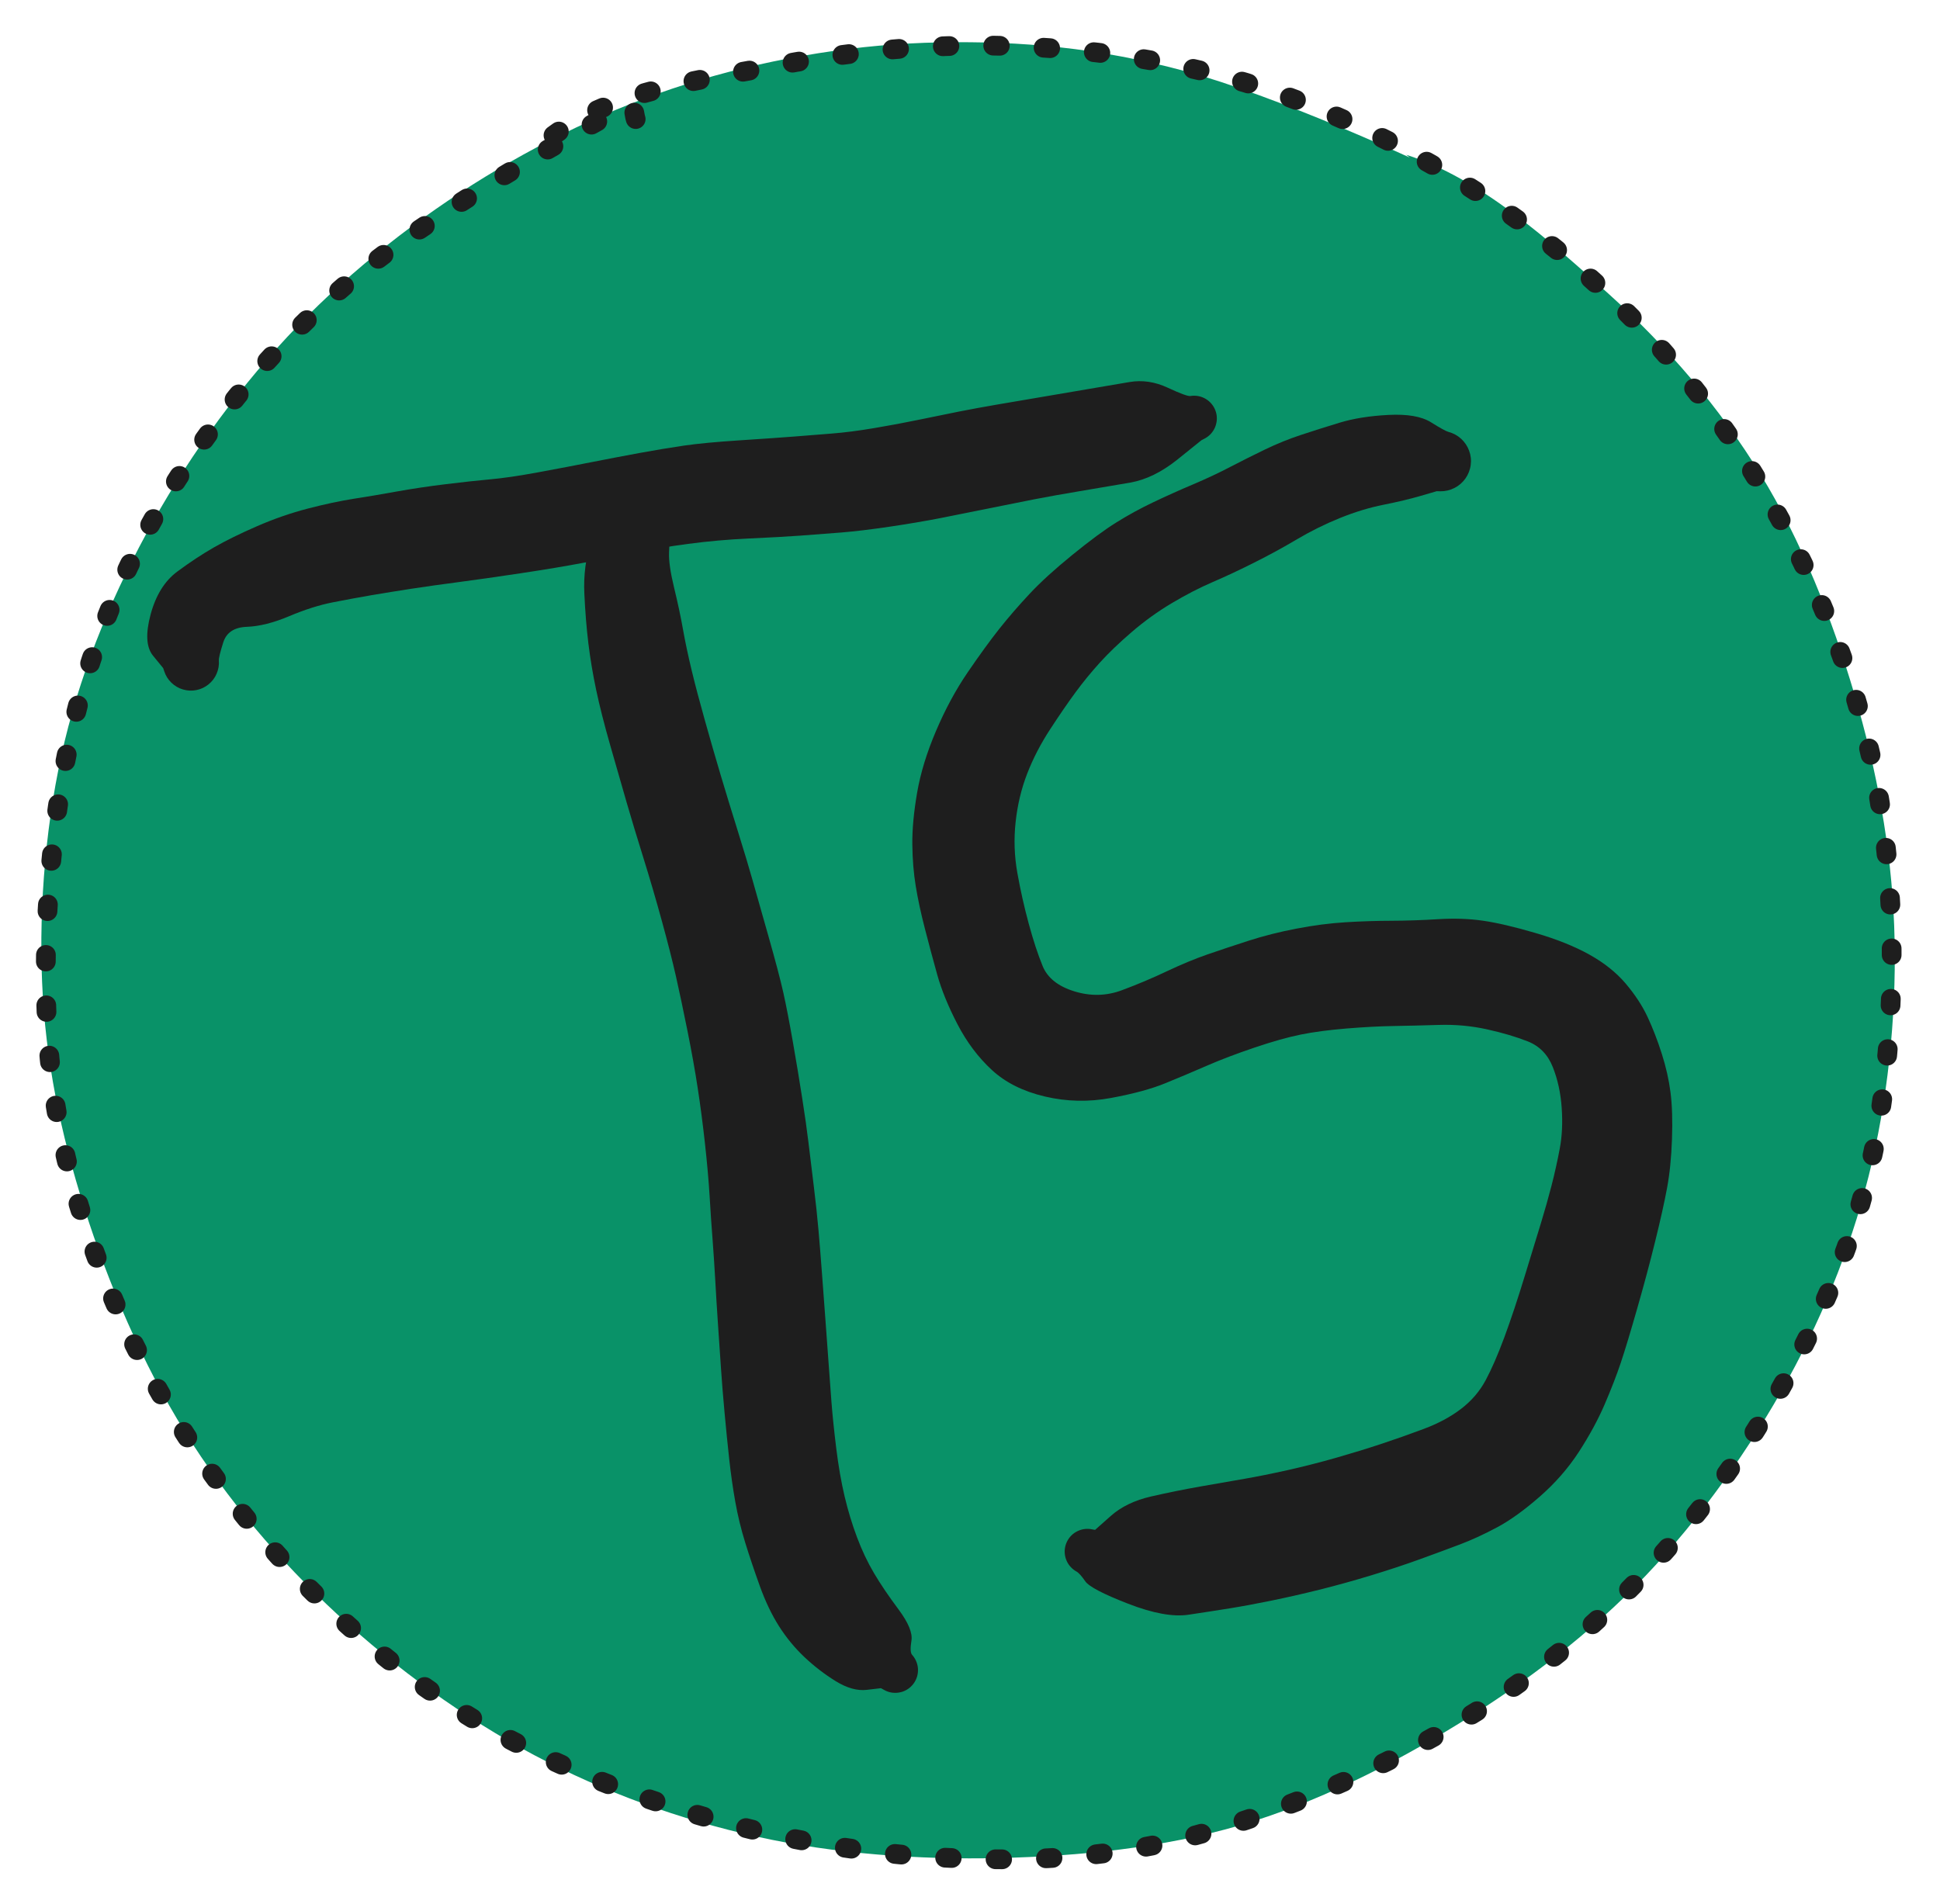 <svg version="1.1" xmlns="http://www.w3.org/2000/svg" viewBox="0 0 442.473 434.251" width="1327.419" height="1302.753" filter="invert(93%) hue-rotate(180deg)">
  <!-- svg-source:excalidraw -->
  <!-- payload-type:application/vnd.excalidraw+json --><!-- payload-version:2 --><!-- payload-start -->eyJ2ZXJzaW9uIjoiMSIsImVuY29kaW5nIjoiYnN0cmluZyIsImNvbXByZXNzZWQiOnRydWUsImVuY29kZWQiOiJ4nO2dW3MkR5XH3+dTOGZfUZH3XHUwMDBib7uwXHUwMDA0XHUwMDA2gvWGWWDZ4EF4ZFtYM1x1MDAxYWZkY1x1MDAwN8F339+/WlYrs7M6S5ZcdTAwMWS8YGNjV1efzjx5Lv9zS//9xVx1MDAwN1x1MDAxZry8++bt1cuffPDy6utPLm+uX727/NvLXHUwMDFm6flXV+/eX9++4SO3/vv72y/ffbK++fnd3dv3P/nxj4/fWD65fX341tXN1eurN3fvee//+PdcdTAwMGY++Pv6dz65fqXv/urtR7/6r+u//Ow3f1xiyab86vK/f/nVV+tX15dcdTAwMWVcdTAwMTZzc3P99v3V8YOveVx1MDAxYVxcWazLJvhcdTAwMTiMKdmnh4+/4WNcdTAwMWLzkqIpNeXsra/l+PHfrl/dfb5ScEvIrlx1MDAxNOeTz8E9vPD51fVnn9/pXHJcdTAwMWJcdTAwMTZcdTAwMTdNrTVWb2tcdEdcIpdvPrvR4szDk/d3726/uPrp7c3tOy363+yV/jwu+s+Xn3zx2bvbL9+8Or5cdTAwMDNpl8rxnU+vb24+vvtmpVxmj+Hny47+779dfPf84Vuvbu/urlx1MDAxZX2NX/zs8zdX73VcYvbh6e3by0+u71ZGmeNcdTAwMTa0vLdcdTAwMWa+Ws/rT8dFvbt8ffWhXHUwMDBl7M2XNzdcdTAwMGaPr9+8utJBvPyz+9/m5968uv+5b0/7eJTu/sk/jqu/ulx1MDAxMmXnnXUxP2LwUeKij/3T39y+WaWvpFx1MDAxYV3x5vi16/c/Q+ruVqKfXt68vzryXyv7z6NENpv58u2ry8OXbLbZJWdijOnImZvrN1/037m5/eSL4++8eLSvTsyv//13v3j9y9++/f1HXHUwMDFmfvOHX/70j5/d/vy3b0/F/NN38OJbjTvKebJLStHZZEJcdTAwMGXFxFbOXS1LrtXUVGKu2cZcdTAwMTMxdz4sOWWHhnDWXHUwMDE5MT5cdTAwMTX0XHUwMDE4l2ycjdVcdTAwMTnnbXLhX3I+kvM/juW8ef1eoFx1MDAxMUyT2PRInuuWONucYjHFhFx1MDAxZkKec03uXHTy/PD47e31Y1x1MDAxM64/jv/0wVEw1n95+Oc//Wj49kVcXGCMN1x1MDAwZa11j43u+mFe+MiXUkLxXHUwMDAxw1x1MDAxZOJcdTAwMGV6wVRfPPJdfY1cdTAwMWRBXFyEtbWGXHUwMDFjQ0GDapjSXHUwMDBii3c5Wlx1MDAxZkuxxadQXHUwMDFienWx1ceUXHUwMDEz5opcdTAwMGZzmdJzi5VzMSwvWptLbOhZs1x1MDAxNLQu1po5pJLrlJ5ZcHfVXHUwMDE2zJOrueRcdTAwMTJagnYpNUfEXGKWXHUwMDA0n+2MIMaFs3DISGBL1aTc0nNLzVUyVLFcdTAwMGYl+Vx1MDAxOb3D+frorfMs5GitXHUwMDBl5MKSjI0pwGCPY52eR8GJR5iHZnhs2NF2XHUwMDFkyKXF8TPQQ2dcdTAwMTCoOF1cdTAwMWX88Vx1MDAxMTNZTWCV2dRuu3nxRpz1MedakKwpQe0oekxmKZl1xO48ylI5evhrIMqPTiVaS8BWRXBcciY7xNpy0NmF47dw2HLGxoUpXHUwMDBinV9cXDJIbdLOnbFcdTAwMWRBPubHrHO1poSuTGXa5SVcInjsyFx1MDAwNctcdKdWplx1MDAxZCrEL9niTLIhlDQl6MFhMWFcdTAwMTS8NIvDaemh4jaHak1Z2THloIfnaHzB+oZcdTAwMDD3TbfhtITVYdZSK1x1MDAxNPOMXoBDWdZcdTAwMWOgXHUwMDE4cY65oyerVdE3XHUwMDEwKduuc1x1MDAxZFx0aYlcdTAwMGVPjKWxNaDOPT2cXHUwMDAw3Fx1MDAwNbvyWZjahICSlFx1MDAxMFCoaEPkaFpcdTAwMTFcXHGyXHKlciomJVx1MDAxNjrVYbsgq+JQ1b7iKcGE0cioiJfZyNNcdTAwMTOJXHSMUmKSmYn82dGri8Pug+RcdTAwMTCnYIuZLjCHXHUwMDA1aYiwvCagRavDXHUwMDFlXHUwMDE1Z32yudF7y56nRsYsXHUwMDA2cbHoU1x0qEjs6VWOXHUwMDAz+JV0zNPjKFx1MDAwNFx1MDAxZd5cdTAwMTmkXHUwMDAxy474t5v1nrOvXHUwMDAx1IpcdTAwMWGDeadcdTAwMDa6uiVcdTAwMWFBP7xE8L32gu2StaxcdTAwMWXkh27YKetqZjecXHUwMDA1alx0IKyd7vq4XGK0pMD5XCKgO6yV8Zirilx1MDAxNHB2nGHPO1x1MDAwZVx1MDAxZSefXHL7jSjvVNc41sViSPMqyPC9O9u84PlK8Fx1MDAxONKSzFxc8rCUnG1C7jJmmuV19MrisXrJiVx1MDAxObm4qamyskZy1oiLRZR9Sy8gSfhcdTAwMTY8XGLCXHUwMDA0+6bCgoFcXITasSx4a9xcXOzpcawl2KTYSDo0J4g2Yd5MsCvm8C0gXG5cdTAwMTbNMUnSl9iLn29cdTAwMThjXHUwMDEwpE3BY/5Mfi41Ylx1MDAxMew47lx1MDAwM1o+lJ5cdTAwMWPIIGC70bTg8NFzeogzgFxi91x1MDAwNUpJLnW7XHUwMDA1fVx1MDAxNVx1MDAxMEIwXHUwMDA2XHUwMDE3iFx1MDAwN56aXHUwMDAyaCxSXFxcdTAwMGL4XHUwMDAzXHUwMDAwJlN6glx1MDAxOS6g3UHhapqfb0rgXHUwMDAzJKKEXHUwMDE1sdVugX5cdTAwMTHad8lcdTAwMDeMqUtzuJa9WO5l7Z1Hp3xLLyylJIJpXFw6XG68XHUwMDAzXHUwMDBm5aRv4DP4dZBb7ehcdTAwMDHn0Fx1MDAwYlx1MDAwMyBGRmHklFx1MDAxZbY0cbBcdFx1MDAwNFXBz5284PhcZuvDXHUwMDEy4I1qmZuDXHUwMDEyXHUwMDE3Y+RcdTAwMDRlnVx1MDAxM1x1MDAxMt3Sw1VWXHUwMDE0LodcZlxuXHRzaFx1MDAwMJFcdTAwMDXkXHUwMDEywVx1MDAwNVx1MDAxMUyBTW/pYXxcdTAwMDBfXG5cdTAwMTSQQnR4Sq/iifCTrqCcROCxY1x1MDAxZrqInJQqgF3SXHUwMDBl8cM8h4Bk8bVcIpRcdTAwMTd6epwpoEDYXHUwMDAwXHUwMDE5nIpcdTAwMWYygMBcdTAwMTJSZeWwPJtq6KHbXHUwMDFloMSGkT8/XHUwMDA3ao54hdVcdTAwMTlcZlx1MDAxMWDSdMGWYINV5IFmo7+2To9cdTAwMDNYwoZcXGQvSKzLudW2KFxcXGLGXGLRXHUwMDEyv9q5NSXE01x1MDAxMsAuwCdAWYg9PVx1MDAwMFxyXHUwMDExXFzVXHUwMDA2MOBz7Gwr8ZGyXHUwMDE3wFxc02tHxJd7XHUwMDBlXHUwMDE3W1uiSzuQXHUwMDA2XnVZkVx1MDAxZNtcdTAwMDKaolLPJuhcYlij8Fx1MDAxZsZcdTAwMDWH2e04LFx1MDAxY1x1MDAxNspRYsaizVx1MDAxOUg0XHUwMDAwZolcdTAwMWV1U1x1MDAxMGf8M8nFNaLPieBcdTAwMDe6paemvFx1MDAwNKKESFx1MDAxOVx1MDAxYtyO3SZcdTAwMDJ6oGfFZoKsins2wYz+wm0sMFx1MDAxYWq68DxGoner3Fx1MDAwMtEngu3m9FxuXHUwMDAxfarC9knhSurptWm2XHUwMDFmjt6Lju7Lt++u3r//kr81mVx1MDAxY6NcdTAwMDNVXHUwMDEwJFx1MDAxN/po81x1MDAwNlSXoGiR+bzvuVx1MDAwM1x0XHUwMDEwLJw+x6evQX9HXHUwMDFm9GmD6Z9cdTAwMTL2coKnVJLEaPCrxDOESSDC7jkuIY7oXHUwMDE0glI858n7SJP8Qf++glxiwErt16lcdTAwMWOMLH73tnPWXHUwMDBldlx1MDAxNVSBXHUwMDE4rJJ/d6NVYmPjaLfBXG6UnPJ48/0t+t5cdTAwMWZCp1x1MDAxM/og21x1MDAxMVx1MDAxN7aeO1x1MDAxOdvR+n/o5+BcdTAwMDebXHUwMDA2fEZcdTAwMTOwnyd8XHUwMDBldiiz399zb0dSXHUwMDE1XHUwMDAwVHi1wfNQhH9On1x1MDAwM7ZG57j5vlPMesqfILMwkLdcdTAwMWacXHUwMDBmpVx1MDAwZbVcYkaMbENcYjj+Uy1cIlx1MDAxMOJcdTAwMTdcdTAwMDanm0Y83pJlYpZqXHUwMDA272/I1Jb9Ypd28P6JfX1//frLm8u7q4/u7exJXHUwMDFl/eby/d1Pb1+/vlbd4iMl1Vx1MDAxYkt8ztRvXHUwMDFh+oOZ36g6XXx4df3V5Ye//tXF11x1MDAxZn/z+qOPvvrj65/trTrFXHUwMDE0XHUwMDE3gFx1MDAxOUGkXHUwMDAxXGKHIzA7XHUwMDE0nYhqXG5rwSrj14s7ra2uRaukqJDgXCJcdTAwMDBcdTAwMTiOrzxcdTAwMTSd8Lmy31xih86IkPpf1dVh1elyf9XJ22JNSvb4o8eyUz55+G3ZySP7ku/jIX9/VafqXHUwMDFlXHUwMDE1XHUwMDEz/2lVp7XKkYvKxUaeskvS61NcXFx1MDAwN0qH8mHKp3HphUNcdTAwMWZcdHJVXHUwMDExIfzLwT2bol9cYotTIEYrmK5ifU/RYFx1MDAxZOCnXHUwMDExUKl2nkqDXCIxZ1Q5XHUwMDA2L1x1MDAxMXPukjdrJYloKOBzLFHYjmLWWlx1MDAxY1NccjrKsra5tPkhhEW2wOOYfCi4y+brWmwkqsBgIDLAxWnq4jy9tOCLYqpcdTAwMDC+6CpcdTAwMTbseeRcdTAwMGWFROVcdTAwMTFcdFx1MDAwNC2Y6lm8ssR5VkElf8uq48zrnOfFwylPSFxcaY1cdTAwMDWrulx1MDAxZMs7L8BcdTAwMGVmXHUwMDEw5mWwPj/q7DxSOV/odHXJwZeAPFrictDDXHUwMDBllZVwXHUwMDEylqRCSM/emlDUK1x1MDAxMjVSsZAzYj6l11x1MDAxOIz7tK+rcj52XHUwMDFl1p01XHUwMDFmIYIpkspcdTAwMWLs33A8M2rnWX+fM1x1MDAwMlx04rxwX3G6tfOiXHUwMDExzaI6XHQmXHUwMDAzWFx1MDAxNevcXHUwMDEyna3gxopegWh5gY9cdTAwMGJcYmFGLi8x824wZs3jtEqKmD1S0rnYqv5cdTAwMWVV9k6m9Mn3zEaVtkuEfsRcdTAwMDbzwmhfXHUwMDBibtiW06JCXHUwMDE18qxcIk0p81QgXHUwMDEyya9cdTAwMDJcdTAwMTdN8CDJtipVVPLLyiUoLYqSTMmptH1MRMfU5E5qWFx1MDAxMJ6otoZcdTAwMTiUq5mSU+HEXGKsIcaZg21OXHUwMDE1lLKA85R7wl+oXHUwMDE3byrDKkOnSFTiXHUwMDEwXHUwMDA2Y2qj7qq6IMBcdTAwMDHmlqKgeJ5ZxHxk2Vx1MDAwN6A8XHUwMDAw3bY6YZ0qdFx1MDAxOWRcdTAwMDNcdTAwMWYwL2G63/uit/OJo4CHpSWXXHUwMDE2o5Q8pJAjPy/7OOXprVx1MDAxYUMqX67dbr09ROayJyjHnHnK0ivfxOo42rapXHUwMDAxXHUwMDExXHUwMDAxXHUwMDE1OzWFOLFwrlx1MDAxNCpJucCv11x1MDAxMDBcdTAwMDO1VVx1MDAwYquaRZZcdTAwMWJSm6TZkbRTkj7WpO9IUGp7XHUwMDE00SMqqPSa0dvhprtugdymPFVcdTAwMWYxXHUwMDBlrtmsSGNeQVqr2aUgUqagTq1aqDpcdTAwMTKVXHUwMDE5x1x1MDAxY2NcdTAwMDXyPOG+1rJrVsZcdTAwMWH5t21BXG69wlxyXCI9XHUwMDFjQ6pcdTAwMTioef5PxtskXHUwMDE1k1x0j2rwrZpcdTAwMTVcdTAwMTaPSc1qLCEmylMrMKFXrapcdTAwMDVIXHUwMDBioqTy/lx1MDAwZXJskvBcdTAwMDBcdTAwMDOPd48tXCJcdTAwMDTfyEhcdTAwMTB+uphlKOZnO6FXQSUgKqVBhEPnp3GWXHUwMDFlsS82uXgnQ6pAeOpcdTAwMTjNXCKvQlx1MDAxOFJQTuxah5lcdTAwMTD0gq+AcVk54KnD8HKlXHUwMDFlRJ+y1lx1MDAxMVpR5nxcdTAwMTYkXHUwMDEzNFx1MDAxZIua2Oa9Q+pUXHUwMDAwXHUwMDE2VVx1MDAwZbeo4tOSwz0pflx1MDAwNTZcdPykeVfEhFx1MDAxYy6jrkxdic03q2qOmrSyTFx1MDAxNT6mpSZRIfJXLVx1MDAxN1x1MDAwMzpXtPPknPIsIcniqFx1MDAwM2NOTZVcdTAwMWNcdTAwMGVcdTAwMDFcdTAwMWbo1DhiW2qoLShYPbFJTbHzvZ4nt5boM4Aj4SBDnFpcdTAwMDG/lnHUQuxcdTAwMTN/uW6veVx1MDAwMaJhrH1W8sPPN7tWXUzFXHUwMDEw4HvYVSvGmDBMikfwnFVtZmpUvKpcdTAwMWGGXHUwMDA1KJVk8GZccjl4XHUwMDExlV9FZ+Qj5+DYg1SCU+KP91VcdTAwMWNvyangL0OdfEhlh47h/cD0XG6crSxvyzuvcr+pjqBcdTAwMWHP6OftLmpcdTAwMThcdTAwMTFoYL/4XHUwMDFlVabbMFx1MDAwN7mz+G4oqcFxXHUwMDFlVPe9Zaklh4FSupe1mVx1MDAxMucgT+1cIo5zIHDgXHUwMDBifKOlhtyVtVx1MDAxZS1vW+d9YFZBKq9GYCs+uo3AXHUwMDAyjjZhnzzGNdl5PKzeXHQl2dfCujHedJzLS9JcdTAwMTalM3lcdTAwMDc1r+SmktIqIFwiXy2xXG50XHUwMDE3dsKeYKTmUlx1MDAwMms8cUNWQ0VcdTAwMTDKa8hF1XMqIDzlJLA4X53iXHUwMDEw2W2CQWBmW0RcdTAwMTU5tcPBXHUwMDA0xEiJ7ym5rr/Pt+RQMFwiXHUwMDBi/ueRPT93XHUwMDEzilxi8V5qwiB+Y2ctuYhTTKFcdTAwMTCWWjWGzqip5lx1MDAwZpxcYlHNdq5cdTAwMGLvoLSsXHUwMDExQlx1MDAxMtzeYZuEXHUwMDA2+V1cdTAwMWYs9ltcdTAwMWTYLbVcdTAwMDKUXHUwMDA0MFx1MDAxN8Iom+f1e6W5kTjAbyZ+Y69ccrVkXHUwMDE3J1x1MDAwYqNm2zT3/vdNh4698pXYNs6JmCpcdTAwMTVrz1x1MDAxYUdcdTAwMTT39jA+ndyLjux2JbaOa59cbjvCoHqIXGaVUeXDqZg9qGRcdTAwMDB4htUl4vhxbdWUYWVFozqnXHUwMDE1Ua+AZkQlKuZFXHUwMDEx+/c3Kq5EXHUwMDFjmOVB3UZcbjiqZW7WJlE9P6qVbj3PMlx1MDAwMSd1alDe8OlGxfXJv/rE52pcdTAwMTIjqu6fXHUwMDBlK2NqXHUwMDA1XHUwMDFlcTKp/2rAsSc/L0N5VcHIjqqDWd6il1x1MDAxYlx1MDAxMGFcdTAwMWPV3fD/Q/kgXHUwMDA0dyM5i8pSXHUwMDBldlx1MDAwYmNsXHUwMDFkcHL7+aj2XHUwMDE45VXtaVx1MDAxN0N0Y93cXmU2I15GNG3Es7jOXHUwMDAynPJ4k1x1MDAwZcZi1K9cdTAwMTCVc1x1MDAxYfBmi8pcdTAwMTZvtt6vJo7oe1x1MDAxYuqIm/iL0+6JbVx1MDAxZXxPvNl8f2O3XHUwMDA2XHUwMDE3aU4lNpSxvdzUh62q+EZ3hleqeVChRiHqoKJ94l+eW4k+4+k2/dy5QvTVzV8//J+f/+Gbn7/99V//8rvL11x1MDAxZv+i3n29t1x1MDAxMM2vLdnjP1x1MDAwMkfkXGLtXHUwMDFlPl1cdTAwMGLRgCniSZaaV0BuXHUwMDFmXHUwMDEyXHUwMDA2XHUwMDBmlWi7okFTZJK8J4hcdTAwMWHM+Tq1JaPbKWhT1Vx1MDAxZlx1MDAwYqH/KkQ/KkT/eX8huniPXTfHaahHhWj76Fx1MDAxME9cdTAwMDYgq0P0zFx1MDAwZjHQm4DuR/H4p5Wi23qILz4+/v5al/O1XHUwMDE2/EoyXHUwMDE5yzSvvGlGXHUwMDBlnKZwXHUwMDE5XGbe1bbXspzjI5Qk1OJ3jECuQ4mPZjDaytt3oqhcdTAwMTFcdTAwMWFN0EjFcuhnXHUwMDE2n14sV31B71x1MDAxZqbyS30+wbjgx10oxqprKHWN3N+h+r6OXHUwMDEyan5KSM5cdTAwMTLOPE1MbFx1MDAwNS/hIIhHvVxuga5Z0Fq7z0XJwbS+MKV3toKxXHUwMDFlqeA7USS+yu8gl5fHNczczlx1MDAxMalcIlx1MDAxOXLhXHUwMDA1WFx1MDAxOXAh83r0IVercFx1MDAwM1x1MDAwMyD/0qR+VUxPPoJcdTAwMTSzcrXzuPTibJKra1x1MDAwZZiPXHUwMDExaVBcYlx1MDAxNJOUstP0RWlTXHUwMDA00kBcdTAwMTX7LVx1MDAwN2Jh4HyMV6Mu0TmcU1ajcmtcdTAwMDTsfcxnNCFcdTAwMWJRszm5XGKa0MSR1Ww1mtmQc/pQ81wiXHUwMDBls7MjRXBxNuNwP8OLWmFSZVx1MDAxZOb0uoHC1Mgyqlx1MDAwN/63PitTgDTv6PxQn7xaXHUwMDFmOUJgwaNbI1Z6h6HgXHUwMDA37d8zRK5ir+ZcdTAwMTkxeFx1MDAxNavbkOtGgudDJlx1MDAxN7EuKqM4XbegocvWJNtcdTAwMDJcdTAwMWVcdTAwMDE+Ok2TXHUwMDEySc/pJcQ/W2xcdTAwMTLigoy1I8b3XHUwMDAzwcZcdTAwMDRlgI2Zq1rKi1x1MDAxYVlqisqe9Z1cdTAwMWY4IKWnXHUwMDFkR1JU/5vbglxmh6J6vDV6xI5cdTAwMWJyh9nOpCq6l37MvVx1MDAxOZpRbFx1MDAxNnrQQGvLOyXq+Vx1MDAxNbV82rUhfE5Opd51tDM194us1Fx1MDAwZdOEVlx1MDAwM1xuXHUwMDE5/1x1MDAxNOZmRfNDdlx1MDAxZKfBR2DUXHUwMDFive3G4XZcZntfqIKnnKPm69H4dvRZWU7l6YhcdTAwMDcws2ZeXHUwMDAxuqhlqdWmqqpHVeL2Mbn78YioXGZx0Vx1MDAwNP5cdTAwMGUk4Fx1MDAxNuc1zeM0/NpVMvpekLnkWVx1MDAxMzCj1uRK3FxclYhurLJyxOxWPdO4XHUwMDE0INBcdTAwMGWCaVHy08pnIIJt11HSYDTmXHUwMDEzVnhcclx1MDAwNOxoOlJcci+pgSnJO6TYnEfGXHRcdTAwMTAlRCRavzVcdTAwMWb0XulcdTAwMTVVtnQ3gZqNWreBrlx1MDAwNU1cbieQXHUwMDAymr1cdTAwMDNUnF1f12Ri537jPD2EXHUwMDEzdKcpXFzOy+VcdTAwMWRNYFx1MDAxYd9VIy9xouq+6ElDr+ta2XNcdTAwMWXtOHBcdTAwMGJFK/pbgpoosqDB/OZcdTAwMDLoZVRcdTAwMTRDLqdWclfuN2parjWppbwoP7lL/tSF5pU9dP34XHUwMDE1v7Ro7Fx1MDAxM+uoW1x1MDAwM/a4jvUrQMbCqfD/putccmH5JuuXXG7or+4ou05UzlxumeMn1baGds9rTKtJkG7qLEyJtsWlVn1GXGJcdTAwMTJmoaiQv1x1MDAwM1mJ61ZtXHUwMDAyhDvq2WgnyC3+yDnj1nnXXHUwMDFj9jRcdTAwMGV2XHUwMDEz7m1LgtpHhEqFyndMy1/UqJpcdTAwMDPaUVx1MDAxY1awdm1TfePPXFxgUCm1QjjZo5qdbTerwnHO7FapaFx1MDAwMcrn+SMrXHUwMDEwXGZcdTAwMDQmXHUwMDAyXHUwMDBl2Py6g1xcVFx1MDAxNsutV9vIJoSenFx1MDAxMsr45WLXLPRcdTAwMWNcdTAwMWFcdTAwMTTlpvGsuFx1MDAxZESlXHUwMDFkRn/68rKkVVxynzaiICzxmdxLXHUwMDE4TFx1MDAxZqW+Xk3Szj7zdPFgayF8nTI1yE0re3XJla1cdTAwMWGMIFx1MDAwNm1cdTAwMDduTmrLXHUwMDBiajqua2bkebJcdTAwMWPBaZrCXHUwMDA04GY1bbSaq7avsN5cdTAwMTFcdTAwMTPWd+bkZM2RXHUwMDEz4bHCbrrFSZKwNlx1MDAwNHJcdTAwMGXIulx1MDAwM0YqT2d0n4jTXHUwMDE3scKdIVx1MDAwMFx1MDAxZOAps1ZcdTAwMGbimNuBgK1MXHUwMDE2sVx1MDAxMmrX2Nwz7Up3XHKM7+jhO4hM1alcdTAwMTUwjfPWLkWohDysToFcdTAwMDdS3Vx1MDAwNlm6OCir8p5cdTAwMTJcdTAwMDKd5n22XHUwMDE33S06nVx1MDAxZLXSxIAjdcLhdUda6dBWyFx06oCdbzsxZOg1XHUwMDFmrMhNXHJcdTAwMGbz1jjdXFykPlx1MDAwNyXz8Vx1MDAwYliQzlx1MDAxMyWQklpeXHUwMDBiaJc/d4CrtkW2a1x1MDAwNfxcdTAwMGX0XHUwMDE0XFxouj3LJpjnXHUwMDEzRN89b1x1MDAwNqemXHUwMDA2j64+k15311l97vrOjig8mVxc07CPwVxuJ+frMPSH5lx1MDAxNOXEZvRcdTAwMGU3sWGS7FpYcie7fVx1MDAxYblD3lVpSME/goXnkVtcdTAwMWKqVU+qurDKxTYof7q63Tcsl5qS0lx1MDAxNjZ2KZyuXHUwMDAxek8rpbMyp0RSKl52XbxcbvNcdTAwMTPoNaxtamV+kcmhf09hT1BcdTAwMTmqN85cdTAwMWOWZlx1MDAxNpWlSHVcdTAwMWGVd1xycrbDXHUwMDE5T3VFZ3N9crtOjlxix0s4kXe0ZTZccm2uPlx1MDAxM1x1MDAxNVx1MDAxYzra1ExcdTAwMDekV19Sh9HConFcdTAwMTlrhbpEckqvTUV2VqXvXHUwMDFln1JTXHUwMDEwXzRcdKaUaJ/7UoNcdTAwMWEyJ4xWdO/hvPXJLLpLgFx1MDAxOGVcdTAwMWQk6Fx1MDAwMiz1oFldQ7I2M+5cdTAwMThtmZBcdTAwMTP4VezlXHUwMDA1XGbmjfLnqemiIyAqUFx1MDAxNUHSjMYzyVx1MDAwMY+UfVBHa1xmO+Tkvlx1MDAxOVBccm0sovc+uuhcYpnTbWdBdnkuJmdcdTAwMGY2of9F1yajXHUwMDEzSrg8T+iEo5MunbS+Wl0l+Eyd0ChPdVx1MDAwNKV4Ypa4o1x1MDAxZvisymaQllx1MDAwNlFl+Fx1MDAxMZQ567r7XGLPd/HPrzc82zaOXHUwMDAw61x1MDAwNkm147E0LNh8yKC7f7HtVla8r7qC1SVHmtGekmunUUqLy9SGrlx1MDAxOTlcdTAwMWN7VVpkz6jMXHUwMDE5R3bShj7fbVx1MDAwYlx1MDAxYk1bmXP44aDUrZLMJpp5c/Y6Kqne0bL2crrabbcqoaMhXGLhSrdjXHUwMDA2Qle+qVOJMEctk102/dDY7jXbKuCx44aqRXlWXHUwMDAyUuJcXJ1LS84ua/hjquYszXyi4vxcdTAwMTiZWtuDqpRKVzvVXHUwMDE4pvRcdTAwMGVcdTAwMTg5+yzcg+1ouYdoplUz+ElEcD5SfFx1MDAxOLrVIIHVNVTd1Cg4YY2lXHUwMDAwbiXvuS+nXHUwMDFiay1dd6tCrqJcdTAwMGJcdKNcIj4/XHUwMDFmgrg4XGZcdTAwMWPqnnkwROzScWpHV1OYXHUwMDBmqnzUuCe/d65w7bDZSFx1MDAxZVx1MDAwManKVm7H+NL5KvO37e1Jl+srXHUwMDE031x1MDAxMaRcdTAwMWTm8LBcIqpcdTAwMDTH2lx1MDAxOYNgXHUwMDE10qhpiYC37klhXHUwMDFjjJ/GMnVcdTAwMWaTLlx1MDAwM2pcdGpUo2blwFNx81x1MDAwYs3WXHUwMDFiJVWldrqmUlOgLblDy3zwa2hf5/DnonPisWtMX5vmNX+sikSYT5JcXNx3poNC1Vx1MDAxM+3MXHQ9jFx1MDAxZV5cckQgj7Qjy3I2K3Lfhu9x8jDP5Fx1MDAxZFx1MDAxNSfd4fX4wuyukVx1MDAxOUzlXFxSyakq479jkvxsWkn0dF9cdTAwMTiHgrtyOyZVlfSKayNcdTAwMWT2vvruXHUwMDA2UI1cbuiZWf/CJc1VRGUlrzL7elx1MDAwM3JcdCf00MOocbKsevKcXFzBgYFydHl028jy7aBA1WVAXHUwMDE2ezU/3bNcdE0nRJp1TWxURWBPJVZcdFWjXGYjWFxye9QqR3Tq1U+Hsq/6Rqb0XG5HUXVcdTAwMWRcdTAwMWRcdTAwMWGcVK1+5tF+Z3ovOrqbPfTWbtxcdTAwMTM27PBUR+GoJ9lLhYfvf0/PhdtcdTAwMDb9slx1MDAxZVx1MDAwYjPqdN24XHUwMDEzbauzPulcdTAwMDbJ0t/ntnXzmaKdUTerLitcdTAwMWascftcdTAwMGWyrbu6VkTQrVx1MDAwNrPjRmvfpL75/Pu6mWyzn3/jprFxXHUwMDFmvl87qE7e3rr/auv+rqfeXHUwMDBmljT+d7KapCa9wdqVI1x1MDAxOc1cdTAwMTZsPldcdTAwMTPX4DaxzbmArfe/p99cdTAwMDUuxNEtb5tzXHUwMDA3W8835ibyeH7m6c9N5bdPZZxA2Z3ct7i5yq2u8i3ub3Jna5XKOZzIjm7JXHUwMDFk6Sfwz7tcdTAwMTNt3uqIXHUwMDA321xy72Cr48klXHUwMDAy1uGtjdG4enpPXHUwMDFjT4nDXHUwMDA3/NU8/yl/N39z/HxzLmVcdTAwMWRcdTAwMTBcdTAwMWVNfGzNqzzx+ebv6lb7wVx1MDAxNIRV88FotuOpcy9Pfp5G1iWq5DHQqjWjO7B1alx1MDAwNilcdTAwMDNbXHUwMDE3XHUwMDBmV+2c7jeOp9LGnlx1MDAxNk1cdTAwMWJ6+KjgZkAlKX00OJWkO6FcdTAwMDf09Vx1MDAxZk9cdTAwMTlN1qT1Ut7B+3489XbmeU2DaTslPEaeXHUwMDAzRzCUhm36XHUwMDFi72/Rj2NUXHUwMDAwqlx1MDAxY0zK6Fx1MDAwMqnRmatSOuRmXHUwMDE5T8SkMr7XU/9cdI/RrrIpXHUwMDA0XGK9lcrWoyunNk1Fi9Ge8sZcdTAwMWMlhnroN7JcdTAwMWJb8GzHljpvzGNuciE5/VdzTmfQclx1MDAxZEym2TxENCdI+rnTQudA/Sakv1x1MDAxZlx1MDAxN3pxv5CXl2/ffnzHXCJcdTAwMWX+o3Evv7q++tt/XGZGaT5d/3j54n7YSKM0a1x1MDAxMPD3f7z4x/9cdTAwMDPFspukIn0=<!-- payload-end -->
  <defs>
    <style class="style-fonts">
      @font-face {
        font-family: "Virgil";
        src: url("https://excalidraw.com/Virgil.woff2");
      }
      @font-face {
        font-family: "Cascadia";
        src: url("https://excalidraw.com/Cascadia.woff2");
      }
      @font-face {
        font-family: "Assistant";
        src: url("https://excalidraw.com/Assistant-Regular.woff2");
      }
    </style>
    
  </defs>
  <g stroke-linecap="round" transform="translate(10 10) rotate(0 211.236 207.125)"><path d="M310.73 25.31 C327.57 30.62, 343.41 44.88, 356.88 57.02 C370.34 69.16, 382.18 82.95, 391.52 98.16 C400.86 113.37, 407.85 131.12, 412.93 148.28 C418.02 165.43, 421.34 183.28, 422.02 201.09 C422.69 218.9, 420.99 237.91, 416.96 255.15 C412.94 272.39, 406.49 288.8, 397.87 304.53 C389.26 320.25, 377.82 336.38, 365.28 349.5 C352.74 362.62, 338.06 373.75, 322.63 383.24 C307.19 392.73, 290.13 401.32, 272.68 406.42 C255.22 411.52, 236.21 413.42, 217.88 413.85 C199.54 414.27, 180.35 412.88, 162.69 408.98 C145.03 405.07, 127.86 398.85, 111.9 390.4 C95.95 381.95, 80.23 370.56, 66.94 358.26 C53.65 345.96, 41.77 332.04, 32.16 316.6 C22.54 301.16, 14.67 282.73, 9.25 265.63 C3.82 248.53, 0.34 231.78, -0.4 214.01 C-1.15 196.24, 0.53 176.56, 4.76 159.02 C9 141.49, 16.16 124.55, 25 108.79 C33.84 93.02, 45.21 77.51, 57.82 64.43 C70.44 51.35, 85.38 39.68, 100.7 30.31 C116.02 20.94, 132.44 13.32, 149.72 8.21 C167.01 3.1, 185.95 -0.01, 204.4 -0.33 C222.86 -0.66, 240.38 0.83, 260.44 6.27 C280.51 11.72, 312.24 25.83, 324.8 32.33 C337.37 38.83, 337.44 42.21, 335.84 45.28" stroke="none" stroke-width="0" fill="#099268"></path><path d="M116.24 20.88 C130.14 10.54, 150.27 8.17, 168.09 4.79 C185.91 1.41, 204.95 -0.24, 223.17 0.61 C241.38 1.46, 259.86 4.2, 277.36 9.88 C294.85 15.55, 312.82 24.61, 328.15 34.65 C343.47 44.69, 357.41 56.69, 369.32 70.13 C381.23 83.57, 391.61 99.38, 399.62 115.31 C407.63 131.24, 413.8 148.24, 417.4 165.72 C420.99 183.2, 422.04 202.53, 421.16 220.19 C420.29 237.85, 417.89 254.69, 412.14 271.66 C406.4 288.62, 396.93 306.8, 386.7 321.97 C376.47 337.15, 364.19 351.04, 350.75 362.7 C337.32 374.37, 322.44 383.89, 306.08 391.94 C289.71 400, 270.51 407.48, 252.59 411.04 C234.67 414.6, 216.52 414.7, 198.57 413.31 C180.61 411.92, 162.11 408.2, 144.85 402.69 C127.59 397.19, 110.23 389.93, 95.01 380.31 C79.8 370.69, 65.71 358.41, 53.56 344.98 C41.41 331.55, 30.43 315.87, 22.13 299.71 C13.82 283.55, 7.24 265.59, 3.73 248.04 C0.21 230.5, -0.13 212.35, 1.04 194.44 C2.22 176.54, 5.27 157.38, 10.78 140.61 C16.3 123.83, 24.06 108.37, 34.11 93.78 C44.16 79.2, 55.79 65.75, 71.1 53.09 C86.4 40.44, 115.25 23.73, 125.94 17.86 C136.63 11.99, 133.77 14.72, 135.25 17.86" stroke="#1e1e1e" stroke-width="4.5" fill="none" stroke-dasharray="1.5 10"></path></g><g transform="translate(43.538 151.148) rotate(0 111.433 -27.851)" stroke="none"><path fill="#1e1e1e" d="M -6.32,1.26 Q -6.32,1.26 -8.64,-1.58 -10.96,-4.43 -9.18,-11.01 -7.40,-17.59 -3.08,-20.78 1.22,-23.97 5.28,-26.29 9.34,-28.61 15.08,-31.11 20.82,-33.61 26.65,-35.13 32.49,-36.64 37.13,-37.37 41.78,-38.09 47.02,-39.04 52.26,-39.98 58.15,-40.70 64.04,-41.42 68.33,-41.81 72.62,-42.19 79.23,-43.41 85.84,-44.63 91.45,-45.74 97.05,-46.84 102.36,-47.82 107.66,-48.79 112.40,-49.49 117.13,-50.18 125.14,-50.70 133.14,-51.22 137.50,-51.56 141.85,-51.90 146.19,-52.25 150.53,-52.59 155.89,-53.50 161.25,-54.40 166.10,-55.41 170.96,-56.42 175.17,-57.26 179.38,-58.09 183.94,-58.87 188.50,-59.66 194.40,-60.65 200.30,-61.65 205.02,-62.46 209.74,-63.27 214.09,-64.00 218.43,-64.74 222.79,-62.71 227.14,-60.68 227.98,-60.81 228.82,-60.95 229.66,-60.81 230.50,-60.67 231.25,-60.27 232.00,-59.87 232.58,-59.25 233.17,-58.64 233.52,-57.86 233.88,-57.09 233.97,-56.25 234.06,-55.40 233.87,-54.57 233.69,-53.74 233.25,-53.02 232.81,-52.29 232.16,-51.74 231.51,-51.19 230.72,-50.88 229.93,-50.56 229.08,-50.52 228.23,-50.48 227.41,-50.70 226.60,-50.93 225.89,-51.41 225.19,-51.89 224.68,-52.57 224.17,-53.25 223.90,-54.05 223.63,-54.86 223.63,-55.71 223.63,-56.56 223.90,-57.36 224.18,-58.17 224.69,-58.84 225.21,-59.52 225.91,-59.99 226.62,-60.47 227.44,-60.70 228.26,-60.92 229.10,-60.87 229.95,-60.83 230.74,-60.51 231.53,-60.19 232.18,-59.64 232.82,-59.09 233.26,-58.36 233.70,-57.63 233.88,-56.80 234.06,-55.97 233.96,-55.13 233.87,-54.28 233.51,-53.51 233.15,-52.74 232.57,-52.12 231.98,-51.51 231.23,-51.11 230.48,-50.72 230.48,-50.72 230.48,-50.72 225.06,-46.36 219.63,-42.00 214.24,-41.06 208.85,-40.13 202.70,-39.10 196.56,-38.07 192.21,-37.22 187.85,-36.37 181.99,-35.17 176.12,-33.97 170.94,-32.96 165.77,-31.95 159.36,-31.00 152.96,-30.05 148.25,-29.67 143.55,-29.30 138.98,-28.96 134.41,-28.63 127.28,-28.31 120.14,-27.98 113.41,-27.08 106.67,-26.18 101.24,-25.07 95.81,-23.96 89.71,-22.80 83.60,-21.64 75.23,-20.38 66.86,-19.12 61.05,-18.36 55.24,-17.60 50.32,-16.85 45.40,-16.09 41.16,-15.37 36.93,-14.64 32.34,-13.74 27.76,-12.84 22.40,-10.58 17.05,-8.32 12.76,-8.16 8.47,-8.00 7.39,-4.63 6.32,-1.26 6.38,-0.48 6.44,0.28 6.31,1.05 6.18,1.81 5.87,2.53 5.57,3.24 5.10,3.86 4.63,4.48 4.02,4.97 3.42,5.46 2.72,5.79 2.01,6.12 1.25,6.27 0.49,6.42 -0.28,6.39 -1.05,6.35 -1.80,6.13 -2.55,5.92 -3.22,5.52 -3.89,5.13 -4.45,4.59 -5.00,4.05 -5.42,3.39 -5.83,2.74 -6.07,2.00 -6.32,1.26 -6.32,1.26 L -6.32,1.26 Z"></path></g><g transform="translate(147.398 119.241) rotate(0 25.965 130.062)" stroke="none"><path fill="#1e1e1e" d="M 5.32,3.99 Q 5.32,3.99 5.20,6.79 5.08,9.59 6.35,14.82 7.62,20.04 8.38,24.35 9.15,28.66 10.34,33.61 11.53,38.55 13.37,45.09 15.20,51.62 16.96,57.53 18.72,63.43 20.89,70.37 23.05,77.30 24.22,81.45 25.38,85.60 27.85,94.26 30.31,102.92 31.27,107.23 32.23,111.55 33.43,118.39 34.63,125.24 35.55,131.16 36.48,137.07 36.99,141.33 37.50,145.58 38.19,151.18 38.88,156.77 39.28,161.35 39.68,165.92 40.05,170.90 40.41,175.88 40.85,181.61 41.29,187.33 41.59,191.77 41.90,196.22 42.25,200.70 42.60,205.19 43.34,211.20 44.08,217.21 45.24,222.11 46.40,227.00 48.07,231.44 49.73,235.87 51.94,239.61 54.15,243.35 57.53,247.88 60.91,252.41 60.48,255.02 60.06,257.62 60.63,258.25 61.20,258.88 61.54,259.66 61.88,260.44 61.96,261.29 62.03,262.13 61.83,262.96 61.63,263.78 61.18,264.50 60.73,265.22 60.07,265.76 59.41,266.30 58.61,266.60 57.82,266.89 56.97,266.92 56.12,266.95 55.30,266.71 54.49,266.46 53.80,265.97 53.10,265.48 52.60,264.79 52.10,264.11 51.85,263.30 51.59,262.48 51.61,261.64 51.63,260.79 51.92,259.99 52.20,259.19 52.73,258.52 53.26,257.85 53.97,257.39 54.69,256.93 55.51,256.72 56.33,256.51 57.18,256.57 58.03,256.63 58.81,256.97 59.59,257.30 60.23,257.86 60.87,258.42 61.29,259.16 61.71,259.90 61.88,260.73 62.04,261.56 61.93,262.41 61.83,263.25 61.45,264.01 61.08,264.78 60.48,265.38 59.89,265.99 59.13,266.37 58.37,266.75 57.53,266.87 56.69,266.99 55.85,266.84 55.01,266.68 54.27,266.27 53.53,265.86 53.53,265.86 53.53,265.86 50.29,266.24 47.06,266.62 43.23,264.27 39.41,261.91 36.06,258.75 32.72,255.58 30.25,251.68 27.78,247.78 25.90,242.56 24.02,237.34 22.58,232.69 21.14,228.04 20.31,223.37 19.48,218.70 18.93,213.69 18.38,208.68 17.86,203.03 17.34,197.38 17.05,193.00 16.76,188.62 16.37,183.03 15.99,177.45 15.73,172.68 15.46,167.92 15.12,163.46 14.77,159.01 14.45,153.61 14.12,148.21 13.38,141.53 12.64,134.85 11.74,129.00 10.85,123.14 9.39,115.86 7.92,108.57 6.76,103.43 5.60,98.29 3.57,90.89 1.54,83.49 -0.63,76.53 -2.80,69.58 -4.46,63.86 -6.11,58.15 -8.20,50.84 -10.29,43.53 -11.43,38.12 -12.57,32.71 -13.20,27.54 -13.83,22.37 -14.12,16.17 -14.42,9.96 -12.55,3.91 -10.68,-2.13 -8.00,-3.06 -5.32,-3.99 -4.76,-4.57 -4.21,-5.15 -3.53,-5.58 -2.85,-6.01 -2.09,-6.26 -1.33,-6.52 -0.53,-6.58 0.26,-6.65 1.05,-6.52 1.84,-6.39 2.58,-6.08 3.32,-5.76 3.96,-5.28 4.60,-4.80 5.11,-4.18 5.62,-3.56 5.96,-2.83 6.31,-2.11 6.47,-1.32 6.63,-0.54 6.60,0.26 6.57,1.06 6.34,1.83 6.12,2.60 5.72,3.29 5.32,3.99 5.32,3.99 L 5.32,3.99 Z"></path></g><g transform="translate(328.613 105.18) rotate(0 -34.62 124.654)" stroke="none"><path fill="#1e1e1e" d="M -0.93,6.87 Q -0.93,6.87 -4.56,7.93 -8.19,8.99 -13.05,9.96 -17.92,10.93 -22.98,12.98 -28.05,15.03 -32.75,17.81 -37.45,20.60 -42.52,23.14 -47.59,25.69 -52.03,27.60 -56.47,29.51 -61.32,32.39 -66.16,35.27 -70.46,38.97 -74.77,42.67 -77.74,45.95 -80.72,49.24 -83.24,52.66 -85.77,56.09 -89.04,61.09 -92.32,66.10 -94.33,71.29 -96.34,76.48 -96.97,82.33 -97.61,88.17 -96.57,93.99 -95.53,99.80 -93.99,105.49 -92.45,111.18 -90.80,115.21 -89.14,119.24 -83.58,120.96 -78.01,122.68 -72.72,120.70 -67.43,118.73 -62.44,116.36 -57.44,114.00 -53.22,112.54 -49.00,111.08 -43.85,109.42 -38.71,107.76 -32.89,106.65 -27.07,105.53 -21.73,105.20 -16.38,104.87 -11.24,104.86 -6.10,104.84 -0.60,104.50 4.89,104.16 9.64,104.85 14.40,105.54 21.60,107.65 28.80,109.75 33.86,112.56 38.92,115.37 42.15,119.16 45.37,122.96 47.17,126.82 48.97,130.68 50.41,135.21 51.85,139.73 52.40,144.04 52.95,148.35 52.73,154.68 52.51,161.01 51.60,165.87 50.69,170.74 48.91,177.94 47.14,185.14 44.80,193.30 42.47,201.46 41.05,205.70 39.63,209.93 37.37,215.19 35.11,220.44 31.47,226.05 27.82,231.65 22.53,236.26 17.25,240.87 12.84,243.23 8.43,245.59 4.39,247.12 0.35,248.65 -4.67,250.47 -9.70,252.30 -15.84,254.17 -21.98,256.04 -27.74,257.47 -33.49,258.90 -38.65,259.95 -43.81,261.01 -48.03,261.69 -52.24,262.37 -57.52,263.16 -62.80,263.96 -71.32,260.65 -79.83,257.35 -81.09,255.53 -82.34,253.72 -83.09,253.31 -83.83,252.90 -84.41,252.27 -84.99,251.65 -85.33,250.87 -85.68,250.09 -85.76,249.25 -85.84,248.40 -85.64,247.57 -85.45,246.75 -85.00,246.03 -84.55,245.30 -83.89,244.76 -83.24,244.22 -82.44,243.92 -81.65,243.62 -80.80,243.58 -79.95,243.55 -79.14,243.79 -78.32,244.03 -77.62,244.51 -76.93,245.00 -76.42,245.68 -75.92,246.37 -75.66,247.18 -75.40,247.99 -75.41,248.84 -75.42,249.69 -75.71,250.49 -75.99,251.29 -76.51,251.96 -77.04,252.63 -77.75,253.09 -78.46,253.56 -79.28,253.78 -80.10,253.99 -80.95,253.93 -81.80,253.88 -82.58,253.55 -83.37,253.22 -84.01,252.66 -84.65,252.10 -85.08,251.37 -85.50,250.63 -85.67,249.80 -85.84,248.97 -85.74,248.13 -85.64,247.28 -85.27,246.52 -84.90,245.75 -84.31,245.14 -83.71,244.53 -82.96,244.15 -82.20,243.76 -81.36,243.63 -80.52,243.51 -79.68,243.66 -78.84,243.81 -78.85,243.81 -78.85,243.81 -75.29,240.65 -71.73,237.48 -66.04,236.18 -60.35,234.88 -54.71,233.89 -49.06,232.91 -44.73,232.15 -40.41,231.40 -34.89,230.17 -29.38,228.93 -23.87,227.36 -18.36,225.78 -13.64,224.22 -8.93,222.66 -3.92,220.79 1.08,218.92 4.63,216.20 8.19,213.48 10.24,209.66 12.29,205.83 14.52,199.81 16.74,193.80 19.18,185.80 21.63,177.80 22.90,173.64 24.17,169.48 25.26,165.27 26.34,161.07 27.13,156.86 27.93,152.65 27.58,147.58 27.24,142.51 25.55,138.24 23.86,133.98 19.87,132.39 15.88,130.81 10.55,129.63 5.22,128.45 -0.38,128.62 -5.98,128.79 -10.76,128.87 -15.54,128.95 -21.55,129.44 -27.57,129.94 -31.93,130.82 -36.30,131.70 -42.48,133.79 -48.66,135.88 -53.37,137.93 -58.09,139.99 -62.82,141.92 -67.54,143.86 -75.20,145.28 -82.87,146.71 -90.30,144.95 -97.73,143.20 -102.38,138.91 -107.02,134.63 -110.21,128.51 -113.39,122.39 -114.87,117.09 -116.35,111.78 -117.68,106.60 -119.02,101.42 -119.75,96.97 -120.48,92.52 -120.53,87.44 -120.59,82.36 -119.44,75.66 -118.29,68.97 -115.12,61.54 -111.95,54.11 -107.89,48.17 -103.83,42.23 -100.69,38.26 -97.54,34.30 -93.82,30.32 -90.10,26.33 -84.05,21.41 -78.01,16.49 -73.96,13.97 -69.91,11.45 -65.49,9.35 -61.07,7.25 -56.49,5.31 -51.91,3.37 -48.02,1.33 -44.13,-0.69 -40.10,-2.64 -36.07,-4.58 -31.97,-5.94 -27.87,-7.30 -23.14,-8.74 -18.41,-10.19 -11.95,-10.53 -5.48,-10.86 -2.27,-8.87 0.93,-6.87 1.74,-6.66 2.55,-6.45 3.29,-6.05 4.02,-5.65 4.64,-5.09 5.26,-4.52 5.72,-3.83 6.19,-3.13 6.47,-2.34 6.76,-1.56 6.85,-0.73 6.94,0.10 6.82,0.93 6.71,1.76 6.40,2.53 6.09,3.31 5.61,3.99 5.12,4.67 4.49,5.22 3.85,5.77 3.11,6.14 2.36,6.52 1.55,6.71 0.73,6.90 -0.10,6.89 -0.93,6.87 -0.93,6.87 L -0.93,6.87 Z"></path></g></svg>